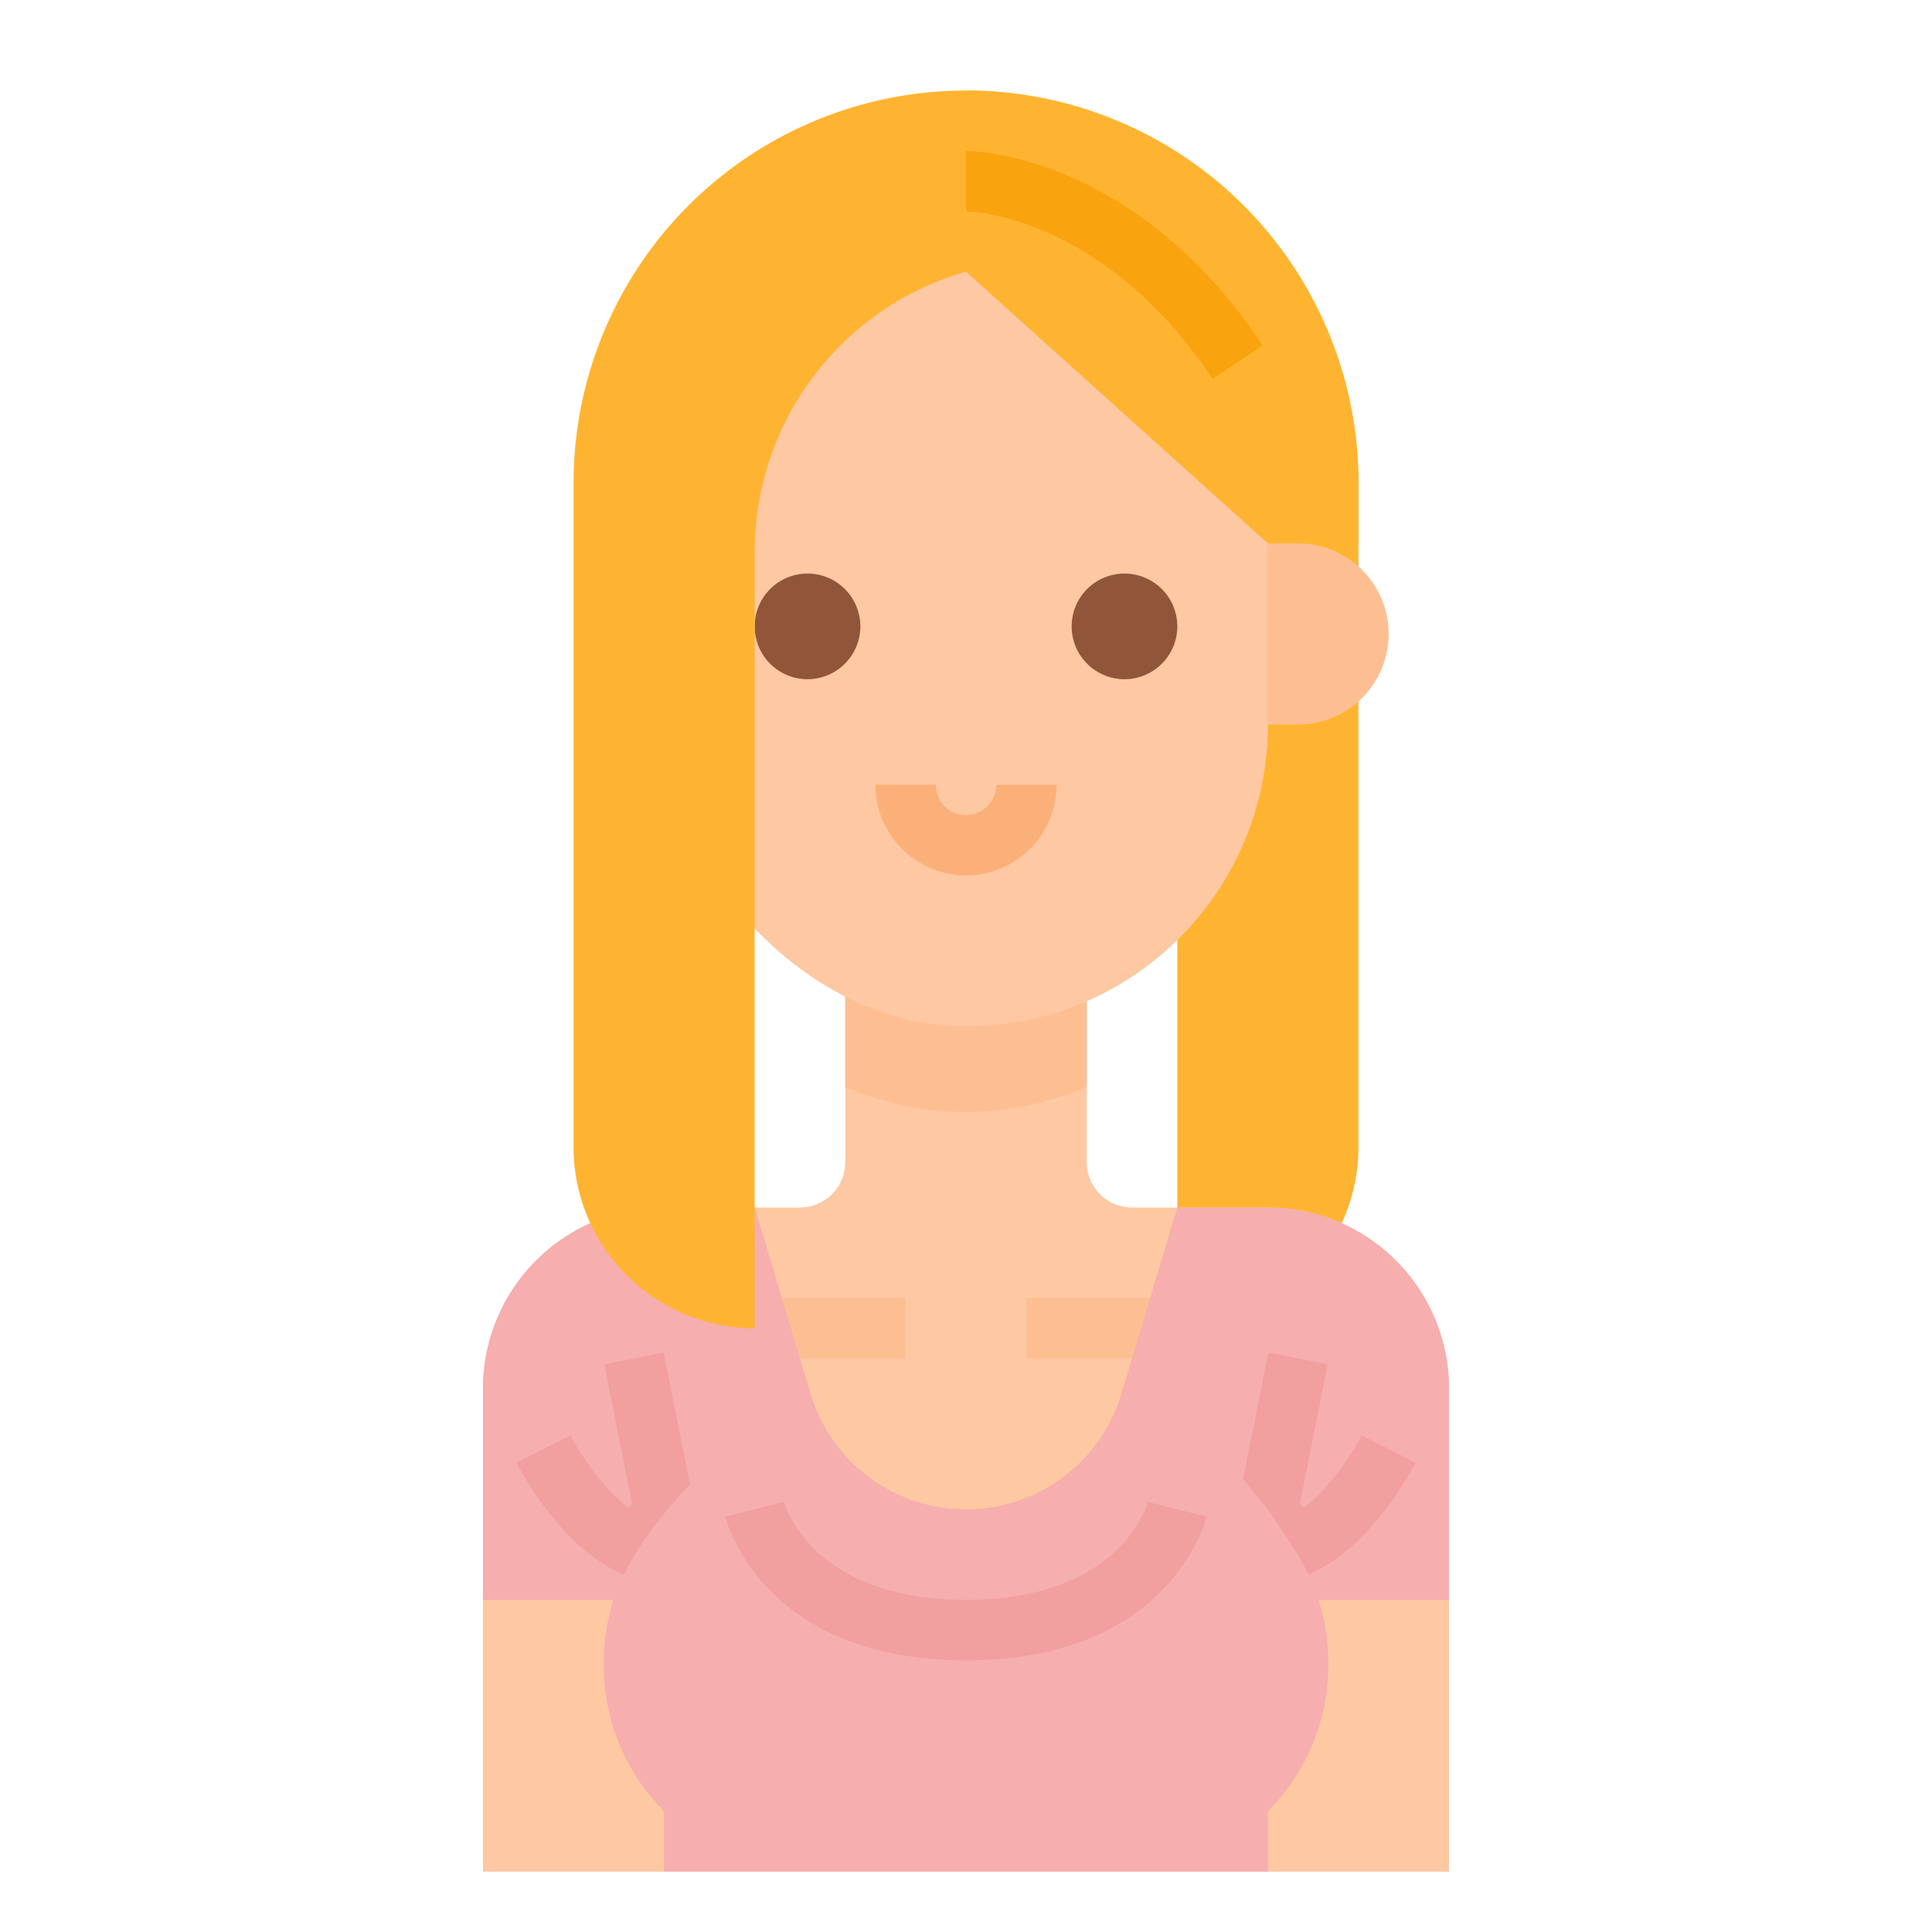<svg xmlns="http://www.w3.org/2000/svg" viewBox="0 0 512 512"><title>avatar-woman-beautiful-casual-long-hair</title><g id="Flat"><path d="M256,24V72h0a77.212,77.212,0,0,1,56,74.241V352h0a48,48,0,0,0,48-48V128A104,104,0,0,0,256,24Z" style="fill:#ffb431"/><path d="M336,320H300a12,12,0,0,1-12-12V248H224v60a12,12,0,0,1-12,12H176a48,48,0,0,0-48,48V496H384V368A48,48,0,0,0,336,320Z" style="fill:#fdc8a2"/><rect x="200" y="344" width="40" height="16" style="fill:#fdbf92"/><rect x="272" y="344" width="40" height="16" style="fill:#fdbf92"/><path d="M288,240v48a80.1,80.1,0,0,1-64,0V240Z" style="fill:#fdbf92"/><path d="M384,368a48,48,0,0,0-48-48H312L297.2,369.35A43.008,43.008,0,0,1,256,400h0a43.009,43.009,0,0,1-41.195-30.65L200,320H176a48,48,0,0,0-48,48v56h34.573A54.606,54.606,0,0,0,160,440.54v.833A54.626,54.626,0,0,0,176,480h0v16H336V480h0a54.626,54.626,0,0,0,16-38.627v-.833A54.606,54.606,0,0,0,349.427,424H384Z" style="fill:#f6aeae"/><rect x="176" y="64" width="160" height="208" rx="80" ry="80" style="fill:#fdc8a2"/><path d="M214,180a14,14,0,1,1,14-14A14.015,14.015,0,0,1,214,180Z" style="fill:#91563a"/><path d="M298,180a14,14,0,1,1,14-14A14.015,14.015,0,0,1,298,180Z" style="fill:#91563a"/><path d="M256,232a24.027,24.027,0,0,1-24-24h16a8,8,0,0,0,16,0h16A24.027,24.027,0,0,1,256,232Z" style="fill:#fcb079"/><path d="M256,24A104,104,0,0,0,152,128V304a48,48,0,0,0,48,48h0V146.241A77.212,77.212,0,0,1,256,72h0V24Z" style="fill:#ffb431"/><path d="M256,72V24h0A104,104,0,0,1,360,128v16H336Z" style="fill:#ffb431"/><path d="M360,144h8a0,0,0,0,1,0,0v48a0,0,0,0,1,0,0h-8a24,24,0,0,1-24-24v0A24,24,0,0,1,360,144Z" transform="translate(704 336) rotate(-180)" style="fill:#fdbf92"/><path d="M321.344,100.438C292.057,56.508,256.357,56,256,56V40c1.808,0,44.672.586,78.656,51.562Z" style="fill:#f9a40f"/><path d="M256,424c-40.667,0-47.969-24.961-48.26-26.024L200,400l-7.761,1.94C192.627,403.494,202.371,440,256,440s63.373-36.506,63.761-38.06l-15.522-3.88C304.174,398.319,297.276,424,256,424Z" style="fill:#f19f9f"/><path d="M360.86,380.392c-2.018,3.993-8.048,13.685-15.477,19.26l-.888-1.332,7.35-36.751-15.69-3.138-6.711,33.556L336,400l6.826,10.239a54.746,54.746,0,0,1,3.962,7.014c7.164-3.07,14.074-8.931,20.552-17.452a87.466,87.466,0,0,0,7.8-12.193Z" style="fill:#f19f9f"/><path d="M168.934,410.856l.24-.617.109.073a115.66,115.66,0,0,1,13.551-16.937l-6.989-34.944-15.69,3.138,7.35,36.751-.882,1.324c-7.393-5.57-13.451-15.265-15.489-19.264l-14.274,7.228a87.466,87.466,0,0,0,7.8,12.193c6.529,8.587,13.5,14.471,20.72,17.522A67.166,67.166,0,0,1,168.934,410.856Z" style="fill:#f19f9f"/></g></svg>